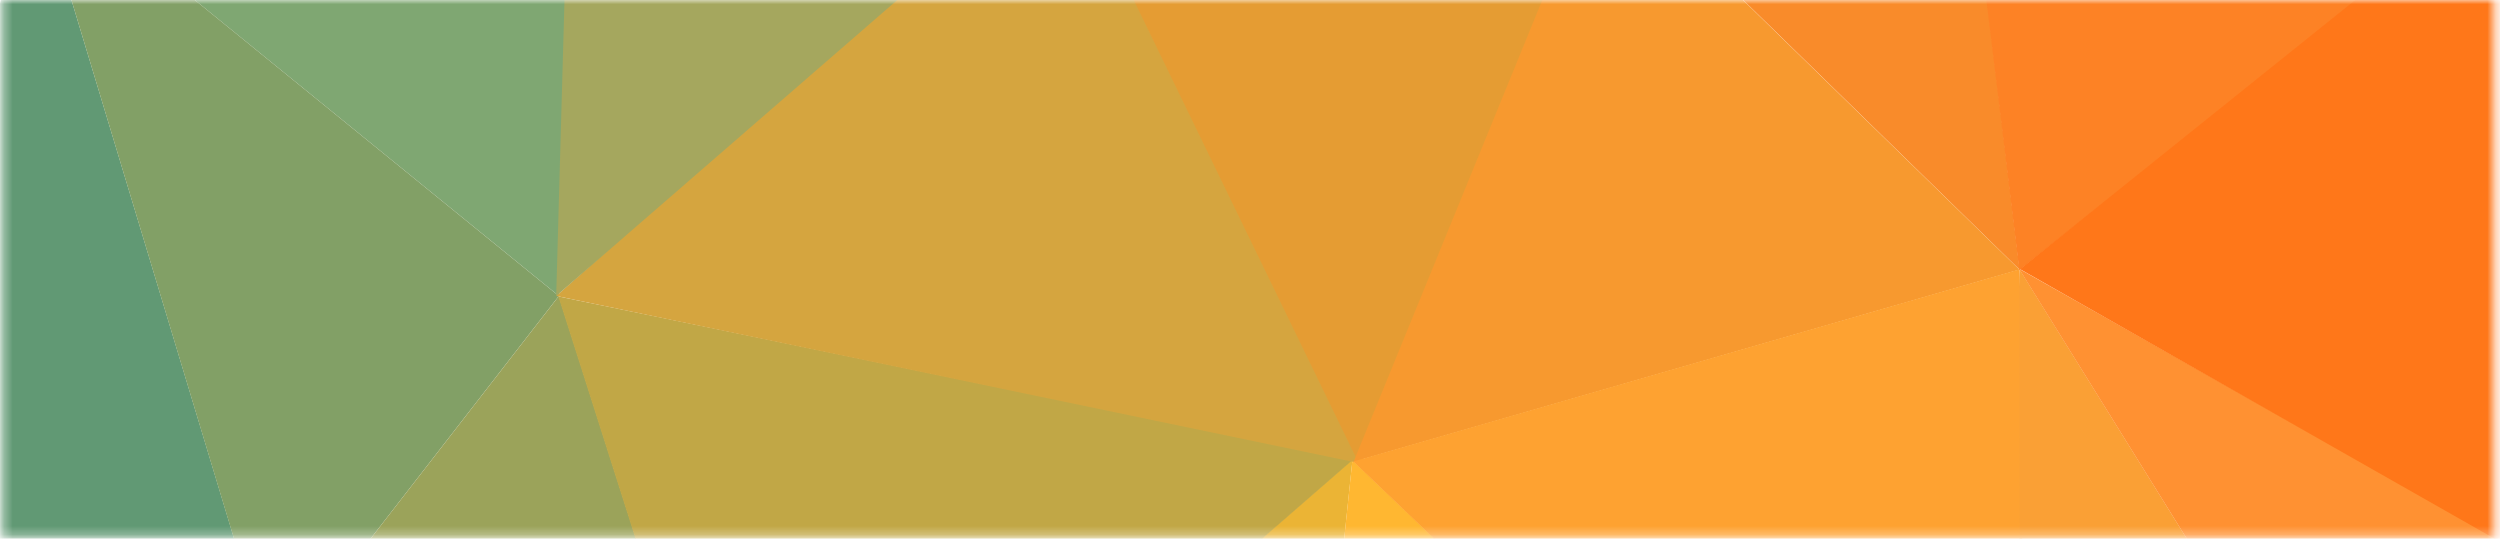 <svg width="297" height="64" viewBox="0 0 297 64" fill="none" xmlns="http://www.w3.org/2000/svg">
<mask id="mask0" mask-type="alpha" maskUnits="userSpaceOnUse" x="0" y="0" width="297" height="64">
<rect x="0.315" width="296" height="63.742" fill="#C4C4C4"/>
</mask>
<g mask="url(#mask0)">
<path d="M32.406 79.205L3.726 -15.77L-20.22 88.09L32.406 79.205Z" fill="#619974"/>
<path d="M66.392 35.161L70.175 -101.04L3.771 -15.743L66.392 35.161Z" fill="#7FA772"/>
<path d="M66.392 35.161L3.715 -15.797L32.341 79.06L66.392 35.161Z" fill="#82A066"/>
<path d="M91.706 114.675L66.392 35.161L32.328 79.075L91.706 114.675Z" fill="#9BA35A"/>
<path d="M160.684 54.55L91.652 114.675L148.051 175.114L160.684 54.55Z" fill="#EBB435"/>
<path d="M240.163 130.546L160.662 54.672L148.031 175.111L240.163 130.546Z" fill="#FFB731"/>
<path d="M160.662 54.672L66.328 35.215L91.652 114.707L160.662 54.672Z" fill="#C1A746"/>
<path d="M125.981 -18.119L66.077 35.161L161.608 55.047L125.981 -18.119Z" fill="#D5A53F"/>
<path d="M126.611 -17.369L69.93 -102.218L66.077 35.161L126.611 -17.369Z" fill="#A5A75E"/>
<path d="M161.608 55.422L189.983 -16.618H126.611L161.608 55.422Z" fill="#E59C33"/>
<path d="M239.912 32.032L190.021 -16.626L160.799 54.87L239.912 32.032Z" fill="#F7992F"/>
<path d="M239.931 32.044L226.528 -79.172L190.05 -16.626L239.931 32.044Z" fill="#F98B2A"/>
<path d="M240.057 130.546C240.305 97.608 240.422 32.963 239.828 32.019L160.761 54.824L240.057 130.546Z" fill="#FEA231"/>
<path d="M297.605 124.868L239.889 31.946L240.057 130.546L297.605 124.868Z" fill="#FAA035"/>
<path d="M323.69 79.228L239.848 31.921L297.664 124.948L323.69 79.228Z" fill="#FF9132"/>
<path d="M302.374 -17.523L226.439 -78.116L239.889 32.093L302.374 -17.523Z" fill="#FD8225"/>
<path d="M323.69 79.523L302.374 -18.113L239.972 31.97L323.69 79.523Z" fill="#FF7719"/>
</g>
</svg>
